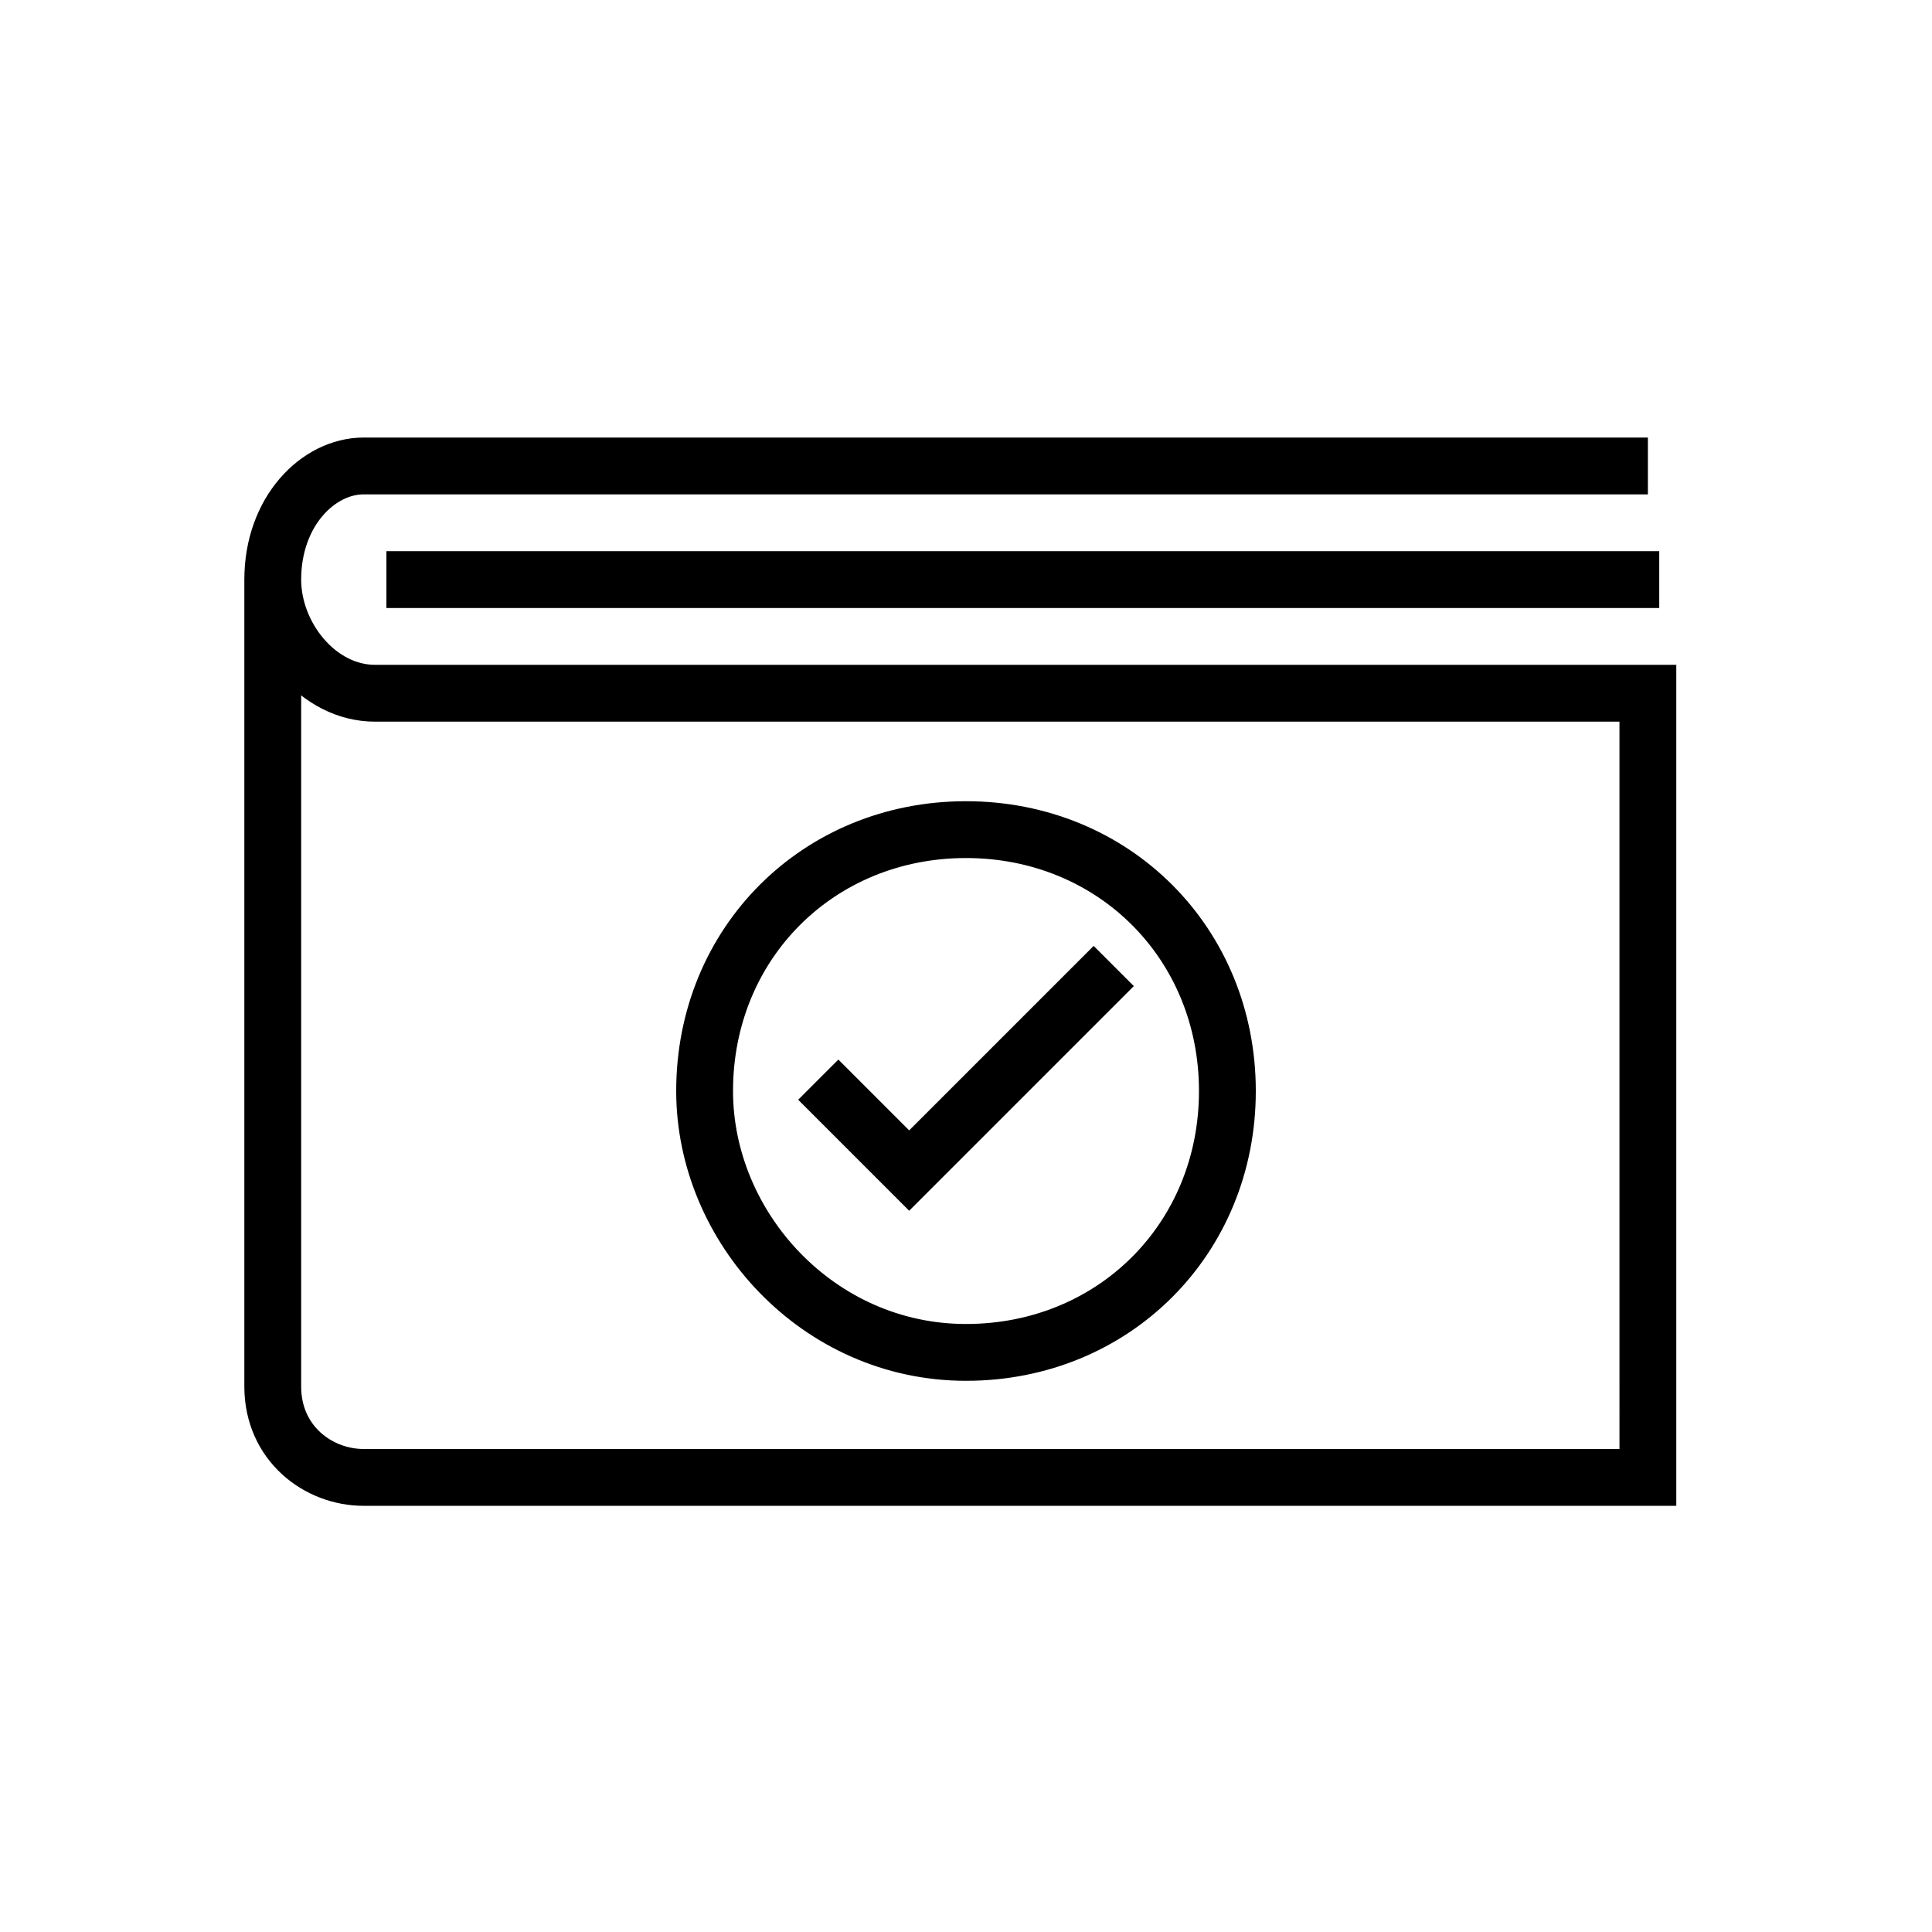 <?xml version="1.0" encoding="utf-8"?>
<!-- Generator: Adobe Illustrator 23.0.6, SVG Export Plug-In . SVG Version: 6.00 Build 0)  -->
<svg version="1.1" id="Camada_1" xmlns="http://www.w3.org/2000/svg" xmlns:xlink="http://www.w3.org/1999/xlink" x="0px" y="0px"
	 viewBox="0 0 17 17" style="enable-background:new 0 0 17 17;" xml:space="preserve">
<style type="text/css">
	.st0{fill:none;stroke:#000000;stroke-width:0.75;}
	.st1{fill:none;stroke:#000000;stroke-width:0.5;}
	.st2{fill-rule:evenodd;clip-rule:evenodd;}
</style>
<g>
	<path class="st1" d="M8.5,11.9c1.3,0,2.3-1,2.3-2.3c0-1.3-1-2.3-2.3-2.3c-1.3,0-2.3,1-2.3,2.3C6.2,10.8,7.2,11.9,8.5,11.9z"/>
	<path class="st1" d="M2.4,5.1v7.1c0,0.5,0.4,0.8,0.8,0.8h11.3V6.1H3.3C2.8,6.1,2.4,5.6,2.4,5.1L2.4,5.1c0-0.6,0.4-1,0.8-1h11.3"/>
	<path class="st1" d="M14.6,5.1H3.4"/>
	<path class="st1" d="M7.2,9.5L8,10.3l1.8-1.8"/>
</g>
</svg>
